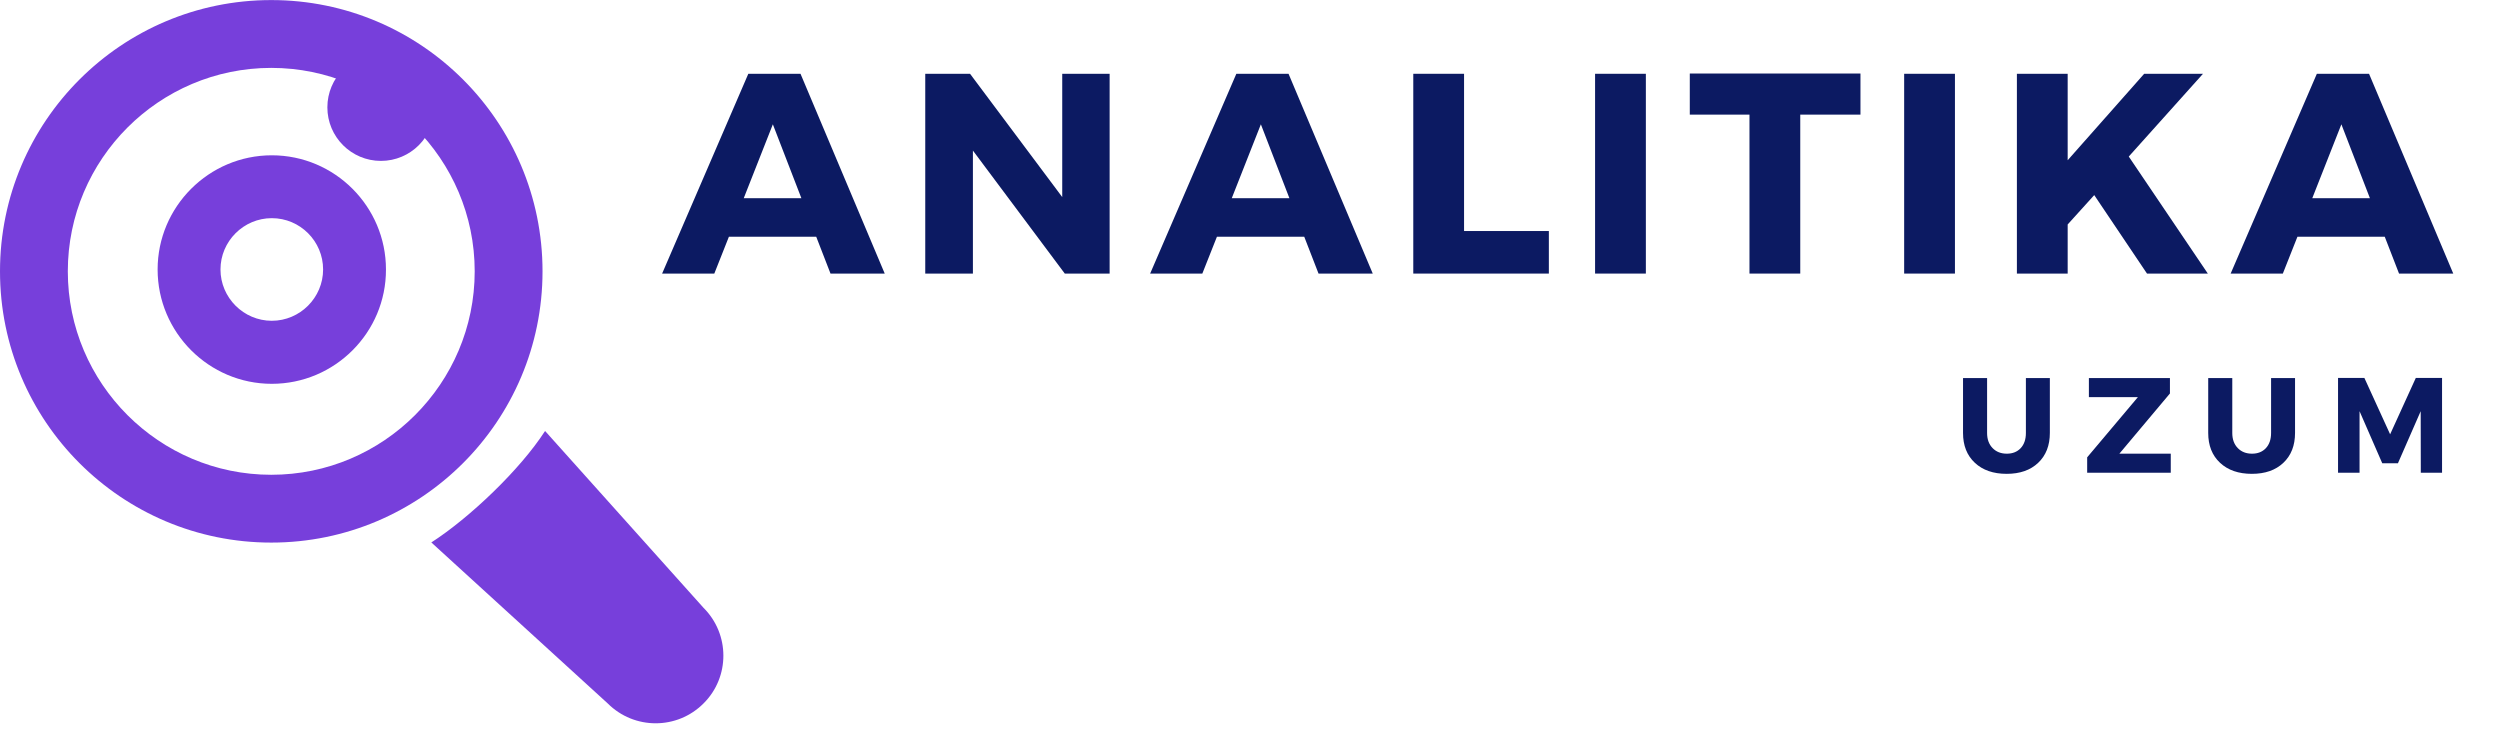 <svg xmlns="http://www.w3.org/2000/svg" xmlns:xlink="http://www.w3.org/1999/xlink" width="1000" zoomAndPan="magnify"
  viewBox="0 0 750 219" height="292" preserveAspectRatio="xMidYMid meet" version="1.0">
  <defs>
    <g />
    <clipPath id="5482cfb25a">
      <path
        d="M 98.211 16.133 L 130.348 16.133 L 130.348 48.27 L 98.211 48.27 Z M 98.211 16.133 "
        clip-rule="nonzero" />
    </clipPath>
    <clipPath id="1d3e57f58c">
      <path
        d="M 114.277 16.133 C 105.402 16.133 98.211 23.328 98.211 32.203 C 98.211 41.078 105.402 48.27 114.277 48.27 C 123.152 48.27 130.348 41.078 130.348 32.203 C 130.348 23.328 123.152 16.133 114.277 16.133 "
        clip-rule="nonzero" />
    </clipPath>
    <clipPath id="a470c362e5">
      <path d="M 47.285 46.59 L 116 46.59 L 116 115.398 L 47.285 115.398 Z M 47.285 46.59 "
        clip-rule="nonzero" />
    </clipPath>
    <clipPath id="7ec88f6c65">
      <path
        d="M 81.539 115.145 C 62.68 115.145 47.285 99.75 47.285 80.84 C 47.285 61.984 62.68 46.59 81.539 46.59 C 100.445 46.59 115.789 61.984 115.789 80.84 C 115.84 99.75 100.445 115.145 81.539 115.145 Z M 81.539 65.449 C 73.078 65.449 66.145 72.379 66.145 80.84 C 66.145 89.301 73.078 96.234 81.539 96.234 C 90 96.234 96.93 89.301 96.93 80.84 C 96.93 72.379 90.051 65.449 81.539 65.449 Z M 81.539 65.449 "
        clip-rule="nonzero" />
    </clipPath>
  </defs>
  <path fill="#773fdb"
    d="M 211.031 182.316 L 163.52 129.293 C 156.102 140.82 140.93 155.316 129.398 162.734 L 182.297 211.012 C 190.262 218.98 203.148 218.98 211.074 211.012 C 219 203.129 219 190.242 211.031 182.316 Z M 211.031 182.316 "
    fill-opacity="1" fill-rule="nonzero" />
  <path fill="#773fdb"
    d="M 162.758 81.398 C 162.758 36.473 126.305 0.02 81.379 0.02 C 36.449 0.02 0 36.473 0 81.398 C 0 126.328 36.449 162.777 81.379 162.777 C 126.305 162.777 162.758 126.328 162.758 81.398 Z M 81.379 142.434 C 47.727 142.434 20.344 115.051 20.344 81.398 C 20.344 47.746 47.727 20.367 81.379 20.367 C 115.031 20.367 142.41 47.746 142.41 81.398 C 142.41 115.051 115.031 142.434 81.379 142.434 Z M 81.379 142.434 "
    fill-opacity="1" fill-rule="nonzero" />
  <g clip-path="url(#5482cfb25a)">
    <g clip-path="url(#1d3e57f58c)">
      <path fill="#773fdb"
        d="M 98.211 16.133 L 130.348 16.133 L 130.348 48.27 L 98.211 48.27 Z M 98.211 16.133 "
        fill-opacity="1" fill-rule="nonzero" />
    </g>
  </g>
  <g clip-path="url(#a470c362e5)">
    <g clip-path="url(#7ec88f6c65)">
      <path fill="#773fdb"
        d="M 47.285 46.59 L 116.094 46.59 L 116.094 115.398 L 47.285 115.398 Z M 47.285 46.59 "
        fill-opacity="1" fill-rule="nonzero" />
    </g>
  </g>
  <g fill="#0c1a62" fill-opacity="1">
    <g transform="translate(199.058, 82.074)">
      <g>
        <path
          d="M 45.812 -11.047 L 19.609 -11.047 L 15.234 0 L -0.422 0 L 25.438 -59.938 L 41.094 -59.938 L 66.359 0 L 50.094 0 Z M 41.359 -22.609 L 32.797 -44.781 L 24.062 -22.609 Z M 41.359 -22.609 " />
      </g>
    </g>
  </g>
  <g fill="#0c1a62" fill-opacity="1">
    <g transform="translate(271.576, 82.074)">
      <g>
        <path
          d="M 61.312 0 L 47.859 0 L 20.297 -36.906 L 20.297 0 L 6 0 L 6 -59.938 L 19.438 -59.938 L 47.094 -22.953 L 47.094 -59.938 L 61.312 -59.938 Z M 61.312 0 " />
      </g>
    </g>
  </g>
  <g fill="#0c1a62" fill-opacity="1">
    <g transform="translate(345.465, 82.074)">
      <g>
        <path
          d="M 45.812 -11.047 L 19.609 -11.047 L 15.234 0 L -0.422 0 L 25.438 -59.938 L 41.094 -59.938 L 66.359 0 L 50.094 0 Z M 41.359 -22.609 L 32.797 -44.781 L 24.062 -22.609 Z M 41.359 -22.609 " />
      </g>
    </g>
  </g>
  <g fill="#0c1a62" fill-opacity="1">
    <g transform="translate(417.984, 82.074)">
      <g>
        <path
          d="M 21.234 -12.766 L 46.672 -12.766 L 46.672 0 L 6 0 L 6 -59.938 L 21.234 -59.938 Z M 21.234 -12.766 " />
      </g>
    </g>
  </g>
  <g fill="#0c1a62" fill-opacity="1">
    <g transform="translate(472.523, 82.074)">
      <g>
        <path d="M 21.234 0 L 6 0 L 6 -59.938 L 21.234 -59.938 Z M 21.234 0 " />
      </g>
    </g>
  </g>
  <g fill="#0c1a62" fill-opacity="1">
    <g transform="translate(506.343, 82.074)">
      <g>
        <path
          d="M 51.797 -47.688 L 33.734 -47.688 L 33.734 0 L 18.5 0 L 18.5 -47.688 L 0.594 -47.688 L 0.594 -60.016 L 51.797 -60.016 Z M 51.797 -47.688 " />
      </g>
    </g>
  </g>
  <g fill="#0c1a62" fill-opacity="1">
    <g transform="translate(565.248, 82.074)">
      <g>
        <path d="M 21.234 0 L 6 0 L 6 -59.938 L 21.234 -59.938 Z M 21.234 0 " />
      </g>
    </g>
  </g>
  <g fill="#0c1a62" fill-opacity="1">
    <g transform="translate(599.068, 82.074)">
      <g>
        <path
          d="M 45.031 0 L 29.203 -23.547 L 21.234 -14.734 L 21.234 0 L 6 0 L 6 -59.938 L 21.234 -59.938 L 21.234 -34 L 44.188 -59.938 L 61.828 -59.938 L 39.562 -35.109 L 63.281 0 Z M 45.031 0 " />
      </g>
    </g>
  </g>
  <g fill="#0c1a62" fill-opacity="1">
    <g transform="translate(669.618, 82.074)">
      <g>
        <path
          d="M 45.812 -11.047 L 19.609 -11.047 L 15.234 0 L -0.422 0 L 25.438 -59.938 L 41.094 -59.938 L 66.359 0 L 50.094 0 Z M 41.359 -22.609 L 32.797 -44.781 L 24.062 -22.609 Z M 41.359 -22.609 " />
      </g>
    </g>
  </g>
  <g fill="#0c1a62" fill-opacity="1">
    <g transform="translate(586.549, 141.824)">
      <g>
        <path
          d="M 28.406 -28.406 L 28.406 -11.938 C 28.406 -8.176 27.238 -5.191 24.906 -2.984 C 22.582 -0.773 19.43 0.328 15.453 0.328 C 11.453 0.328 8.27 -0.773 5.906 -2.984 C 3.539 -5.191 2.359 -8.176 2.359 -11.938 L 2.359 -28.406 L 9.578 -28.406 L 9.578 -11.938 C 9.578 -10.039 10.125 -8.531 11.219 -7.406 C 12.312 -6.281 13.738 -5.719 15.5 -5.719 C 17.227 -5.719 18.613 -6.27 19.656 -7.375 C 20.695 -8.488 21.219 -10.008 21.219 -11.938 L 21.219 -28.406 Z M 28.406 -28.406 " />
      </g>
    </g>
  </g>
  <g fill="#0c1a62" fill-opacity="1">
    <g transform="translate(625.011, 141.824)">
      <g>
        <path
          d="M 25.969 -23.781 L 10.797 -5.719 L 26.219 -5.719 L 26.219 0 L 1.141 0 L 1.141 -4.625 L 16.359 -22.688 L 1.656 -22.688 L 1.656 -28.406 L 25.969 -28.406 Z M 25.969 -23.781 " />
      </g>
    </g>
  </g>
  <g fill="#0c1a62" fill-opacity="1">
    <g transform="translate(660.106, 141.824)">
      <g>
        <path
          d="M 28.406 -28.406 L 28.406 -11.938 C 28.406 -8.176 27.238 -5.191 24.906 -2.984 C 22.582 -0.773 19.43 0.328 15.453 0.328 C 11.453 0.328 8.27 -0.773 5.906 -2.984 C 3.539 -5.191 2.359 -8.176 2.359 -11.938 L 2.359 -28.406 L 9.578 -28.406 L 9.578 -11.938 C 9.578 -10.039 10.125 -8.531 11.219 -7.406 C 12.312 -6.281 13.738 -5.719 15.5 -5.719 C 17.227 -5.719 18.613 -6.27 19.656 -7.375 C 20.695 -8.488 21.219 -10.008 21.219 -11.938 L 21.219 -28.406 Z M 28.406 -28.406 " />
      </g>
    </g>
  </g>
  <g fill="#0c1a62" fill-opacity="1">
    <g transform="translate(698.568, 141.824)">
      <g>
        <path
          d="M 34.047 0 L 27.672 0 L 27.641 -18.469 L 20.812 -2.844 L 16.109 -2.844 L 9.297 -18.469 L 9.297 0 L 2.844 0 L 2.844 -28.438 L 10.75 -28.438 L 18.469 -11.531 L 26.172 -28.438 L 34.047 -28.438 Z M 34.047 0 " />
      </g>
    </g>
  </g>
</svg>
